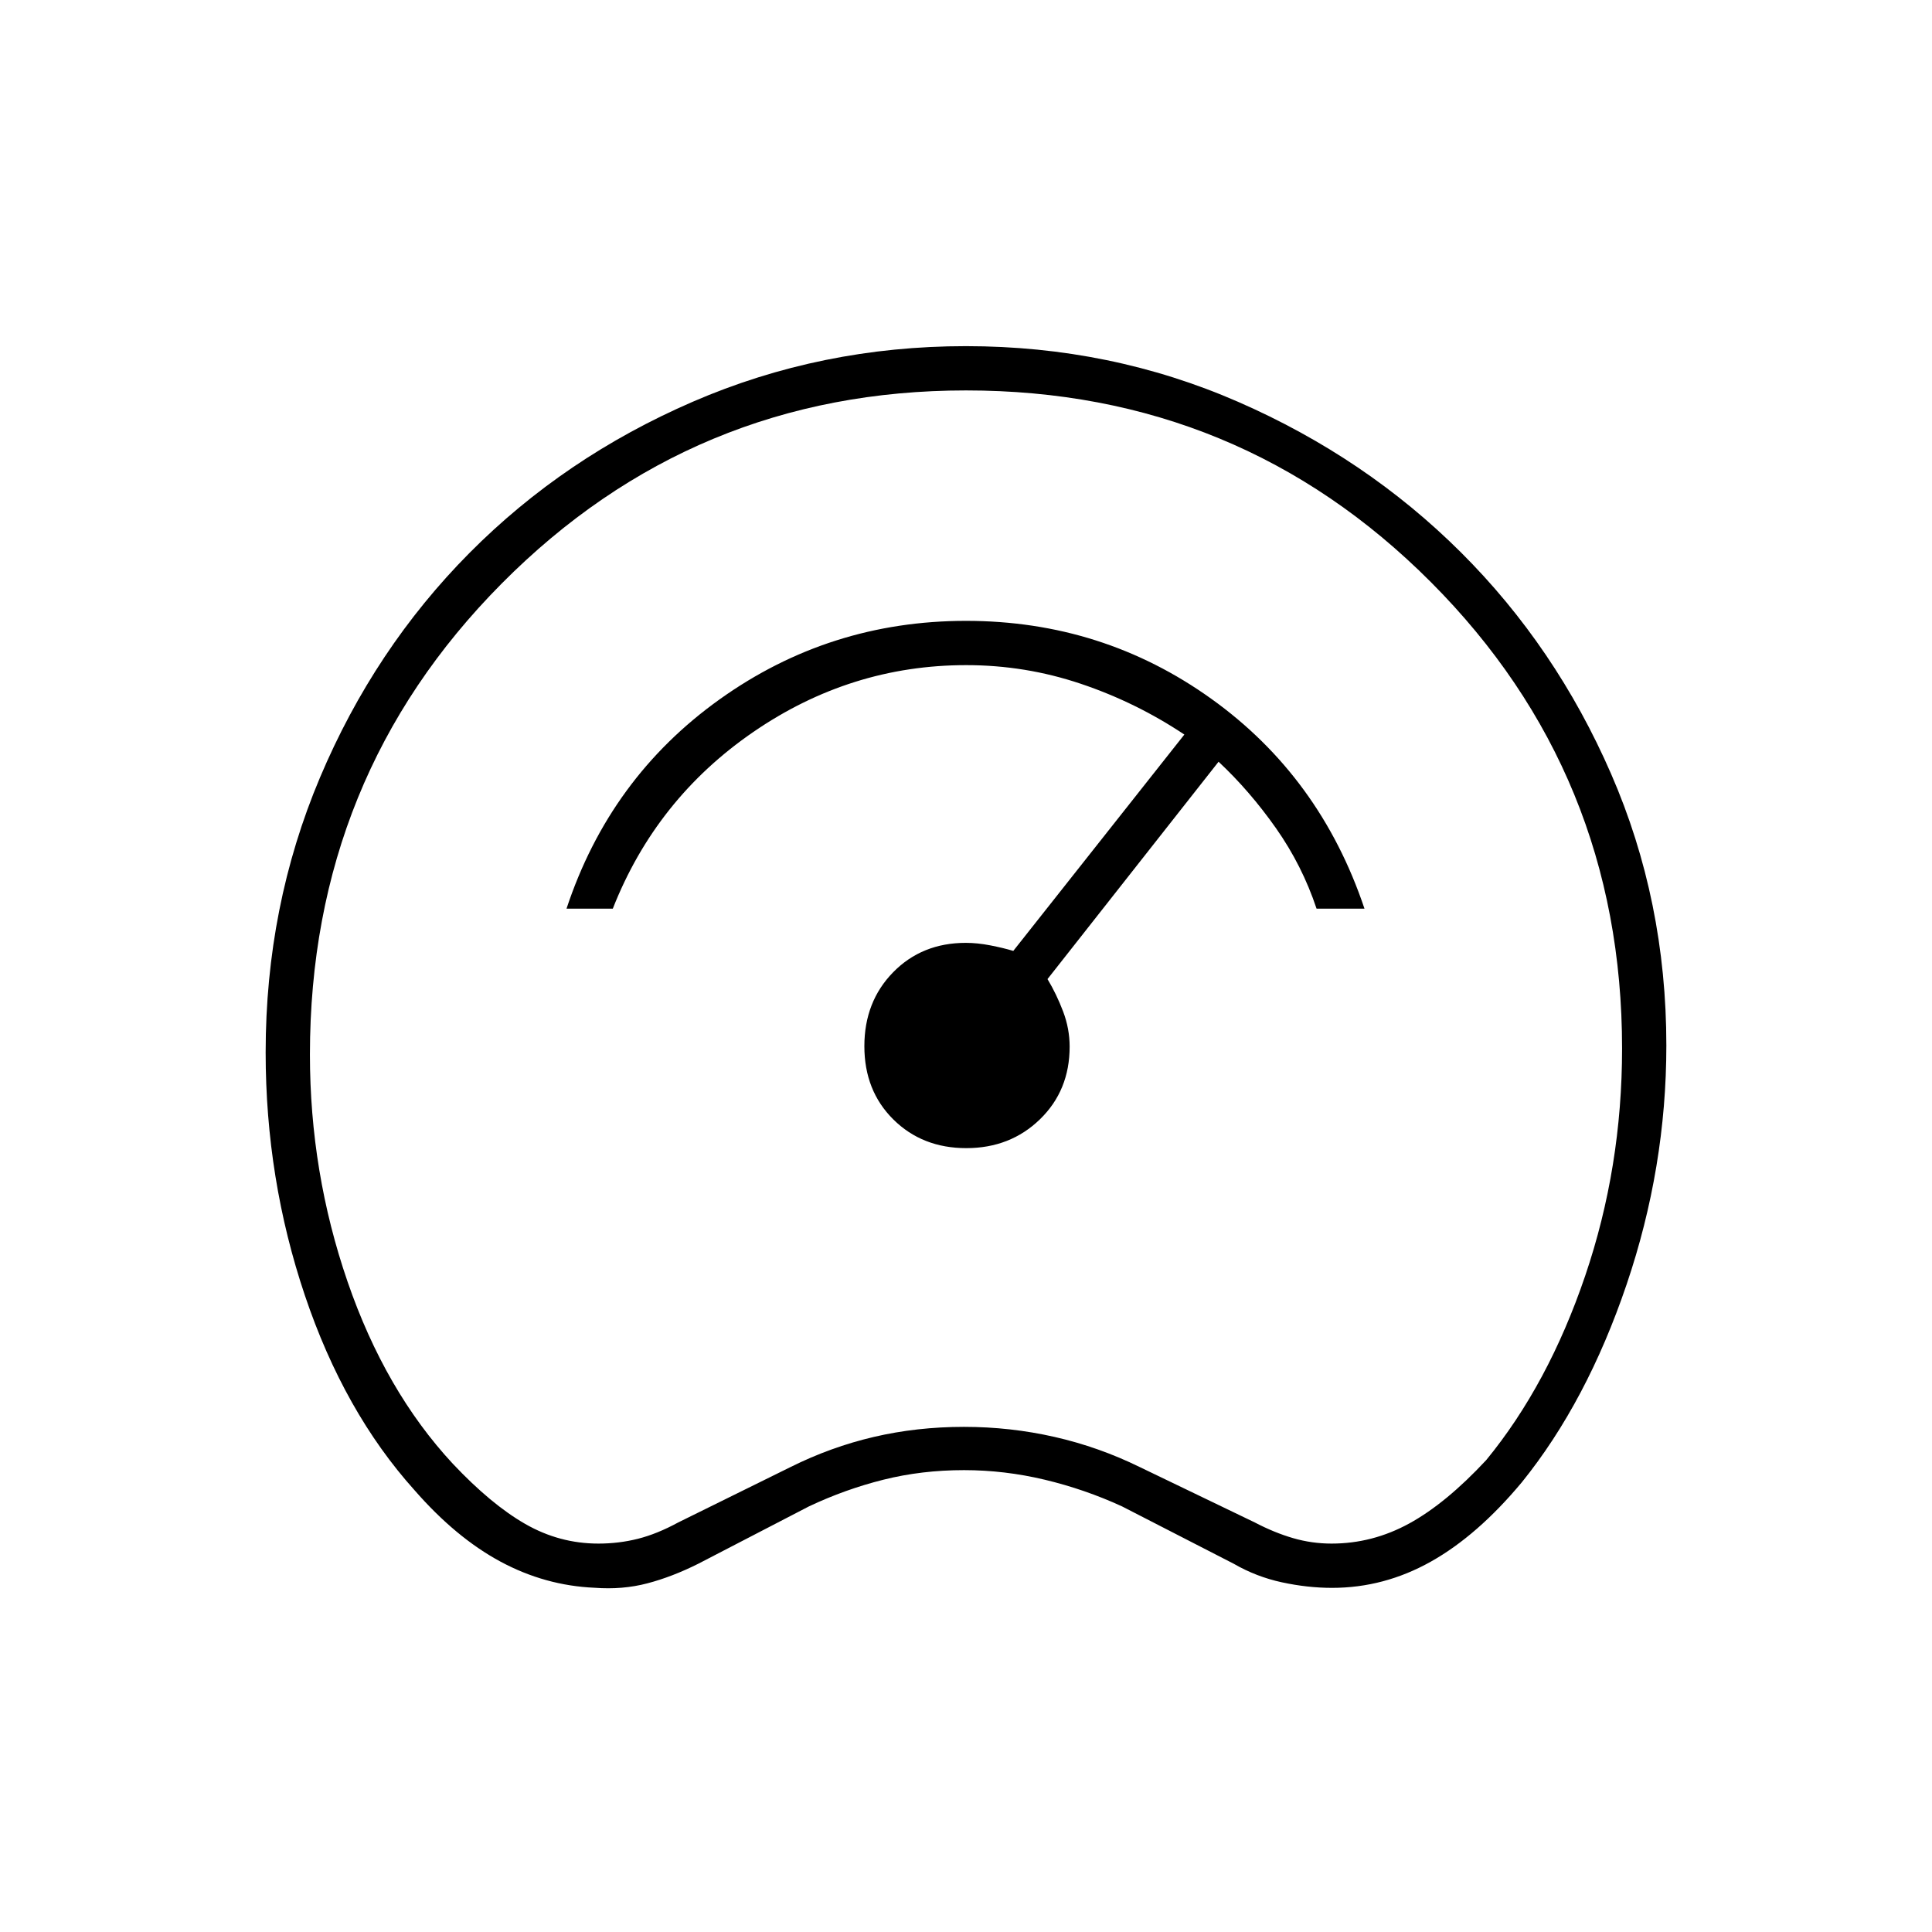 <svg xmlns="http://www.w3.org/2000/svg" height="48" viewBox="0 -960 960 960" width="48"><path d="M295.49-171.05q-24.64-1.06-46.82-13Q226.5-196 206-219.5q-35-38.91-54.5-96.79Q132-374.16 132-437.08q0-72.64 27.01-136.59 27.02-63.95 74.22-111.52 47.21-47.57 111.02-75.19Q408.07-788 479.99-788q71.9 0 135.31 27.71t110.6 74.73q47.18 47.02 74.64 110.08Q828-512.42 828-440.5q0 60.5-19.75 118.75t-52.03 98.25Q734.14-197 710.93-184t-49.03 13q-12.15 0-24.9-2.75-12.75-2.75-24-9.25l-55.5-28.5q-18.5-8.5-38.41-13.25-19.91-4.75-40.09-4.75-21 0-40 4.75t-37 13.25L347-183q-13.02 6.53-25.36 9.76-12.34 3.24-26.15 2.19Zm1.84-21.95q10.17 0 19.66-2.39T337-203.5l55.75-27.5q20.05-10 41.45-15 21.4-5 44.8-5 23 0 45 5t42.4 15l57.1 27.5q9.66 5.06 18.99 7.78 9.33 2.72 19.16 2.72 20.35 0 38.6-10t38.25-31.5q30.82-37.55 49.16-91.52Q806-380 806-439q0-136.5-95-231.75T480-766q-135.5 0-230.75 96T154-436q0 58.5 18.69 112.83 18.7 54.33 52.3 90.49Q244-212.5 261-202.75q17 9.75 36.33 9.75ZM480-480Zm.15 90.5q21.85 0 36.6-14.33 14.75-14.32 14.75-36.08 0-8.94-3.25-17.51Q525-466 520.5-473.5l85-108q15.5 14.5 28.51 33 13.01 18.5 20.18 40H678q-22-65.5-76.08-104.25Q547.85-651.5 480-651.5q-67.84 0-122.42 39t-76.08 104h23q21.45-54.55 69.81-87.78 48.37-33.22 105.81-33.22 29.38 0 56.88 9.25Q564.5-611 588.5-595l-85 107.5q-5-1.5-11.41-2.75t-12.19-1.25q-21.78 0-36.09 14.6-14.31 14.61-14.31 36.75 0 22.15 14.4 36.4 14.39 14.25 36.25 14.25Z"/></svg>